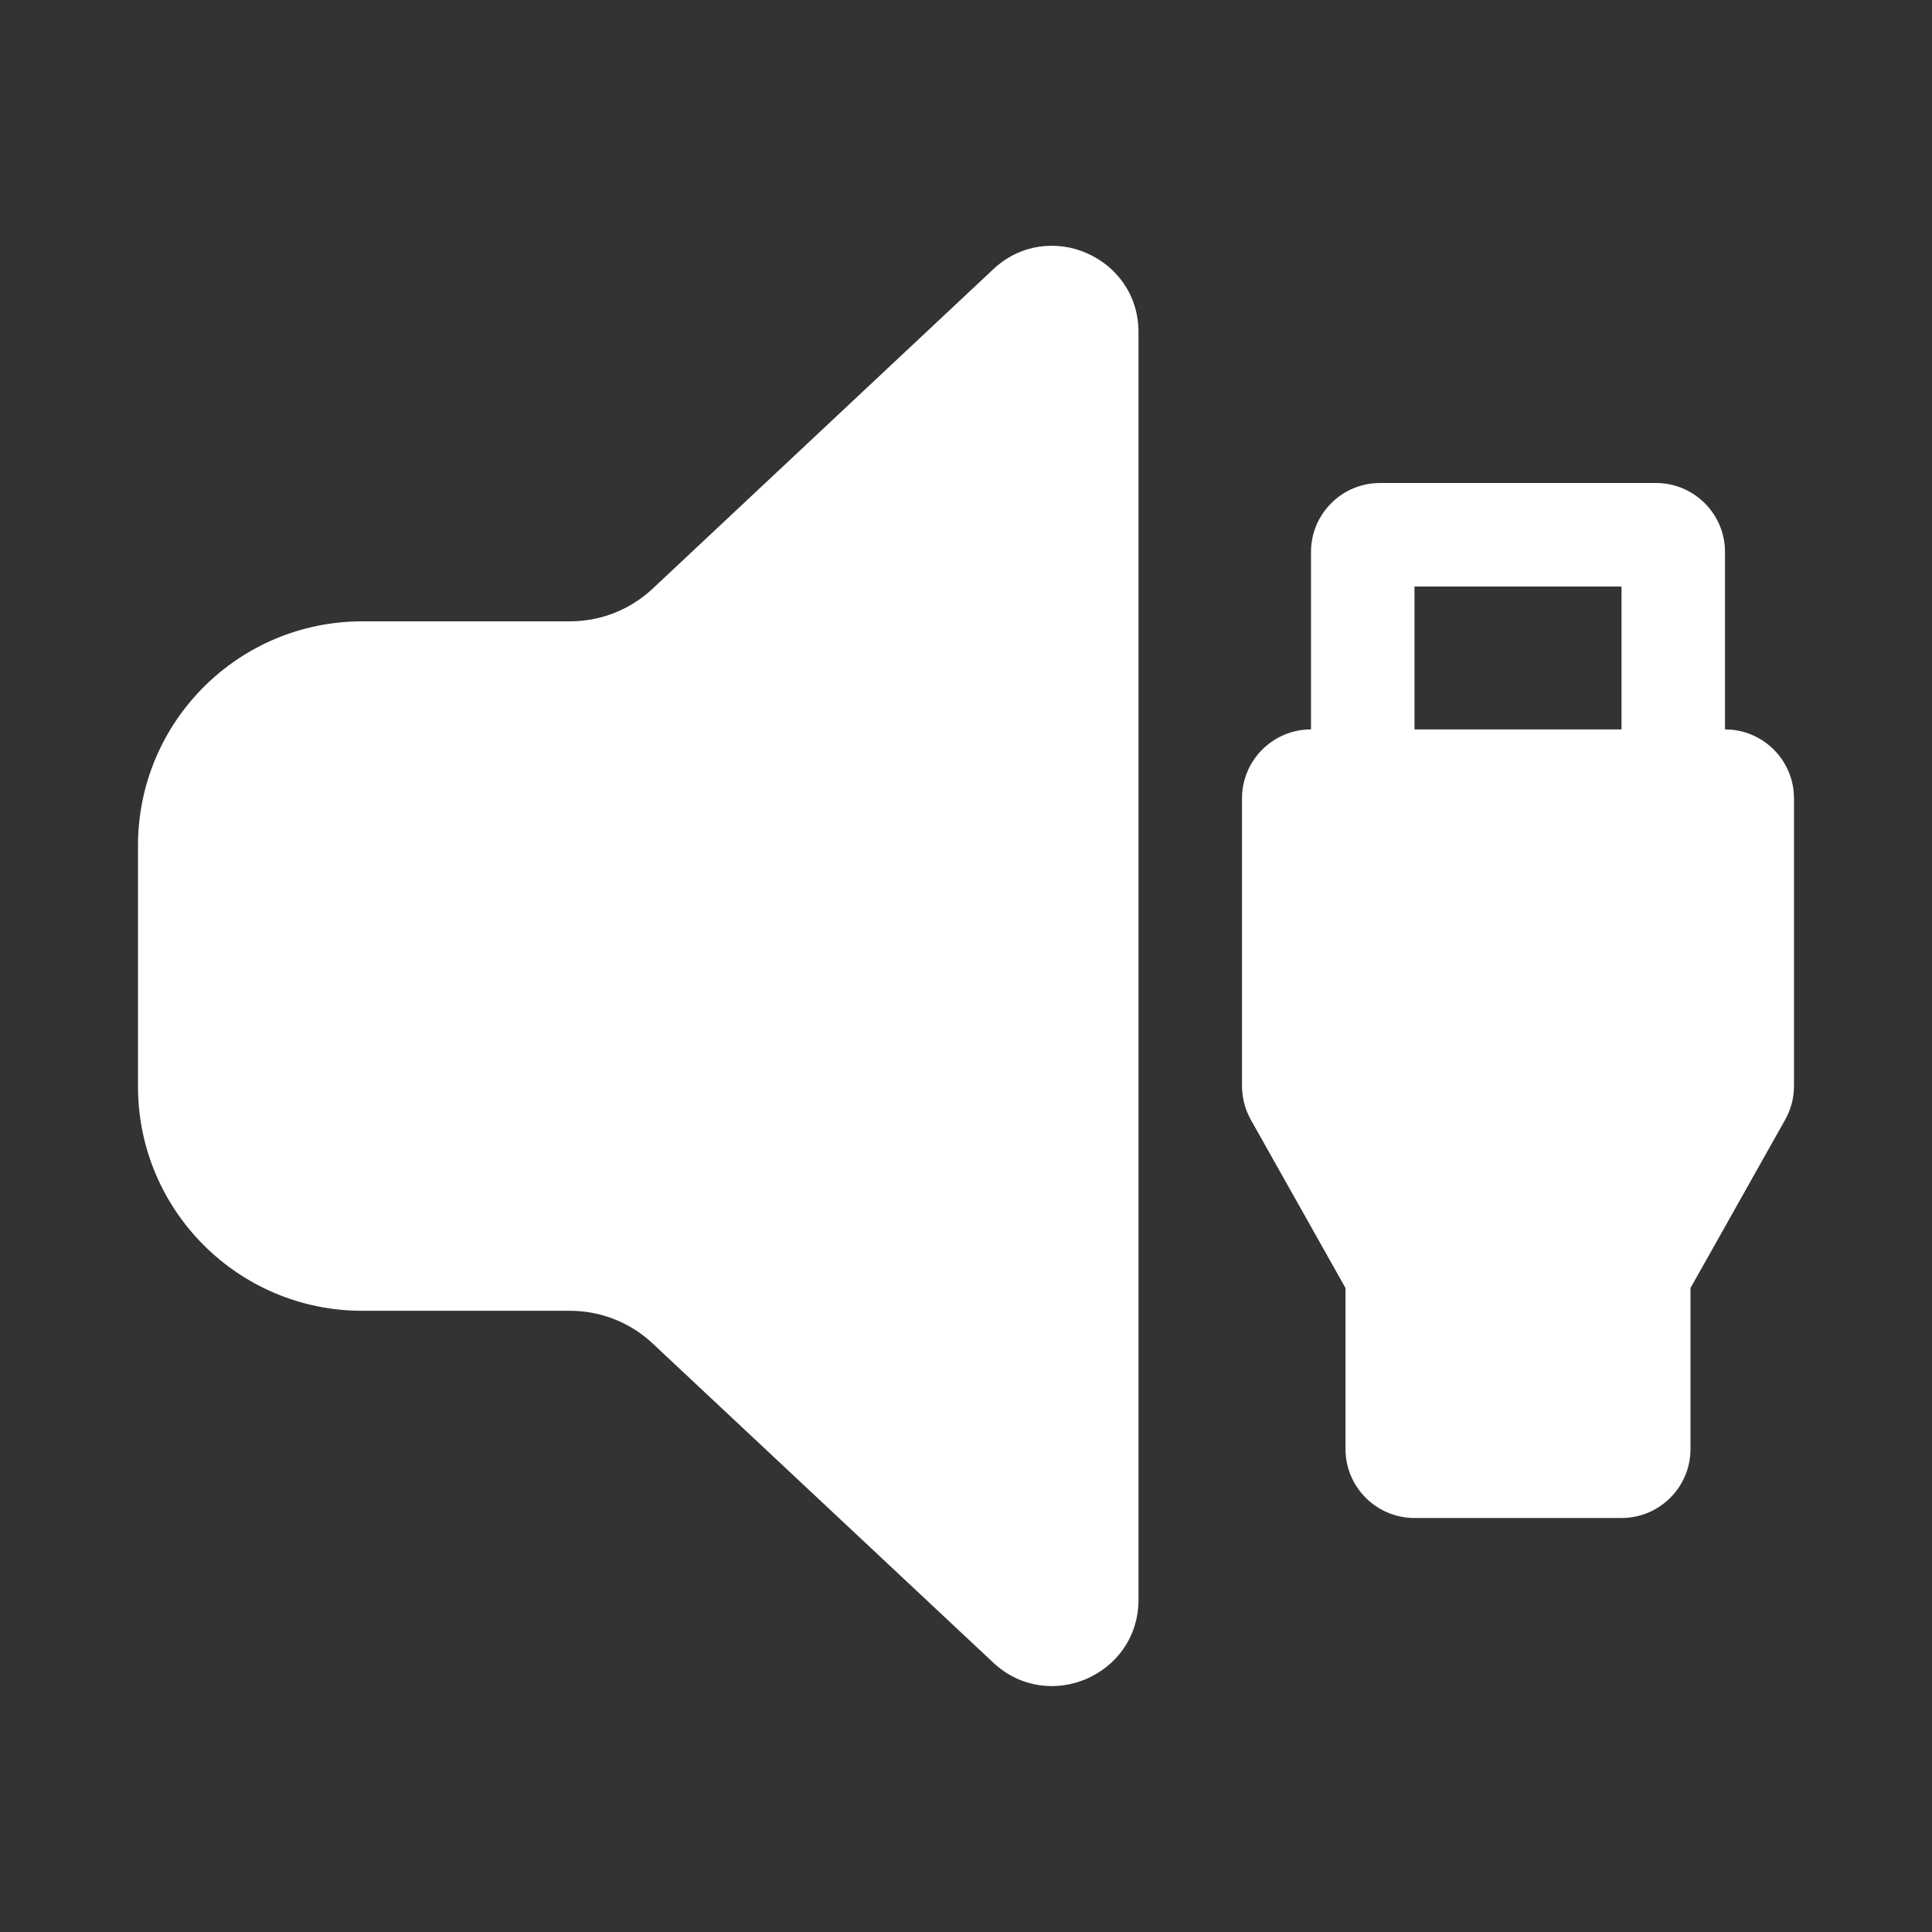 <svg width="28" height="28" viewBox="0 0 28 28" fill="none" xmlns="http://www.w3.org/2000/svg">
<rect x="0" y="0" width="28" height="28" fill="#333333" stroke="none"/>
<path d="M16.5 4.814C16.5 3.72 15.193 3.154 14.395 3.902L9.458 8.532C9.134 8.836 8.706 9.005 8.261 9.005H5.25C3.455 9.005 2 10.46 2 12.255V15.747C2 17.542 3.455 18.997 5.25 18.997H8.262C8.706 18.997 9.134 19.166 9.458 19.47L14.395 24.096C15.194 24.844 16.5 24.278 16.5 23.184V4.814ZM19.5 21V18.667L18.128 16.228C18.088 16.156 18.056 16.079 18.035 16C18.012 15.915 18 15.827 18 15.738V11.571C18 11.019 18.448 10.571 19 10.571V8C19 7.448 19.448 7 20 7H24C24.524 7 24.954 7.404 24.997 7.917C24.999 7.944 25 7.972 25 8V10.571C25.552 10.571 26 11.019 26 11.571V15.738C26 15.91 25.956 16.079 25.872 16.228L24.5 18.667V21C24.5 21.552 24.052 22 23.5 22H20.5C19.948 22 19.5 21.552 19.5 21ZM23.5 8.5H20.5V10.571H23.5V8.5Z" fill="#ffffff"/>
</svg>
